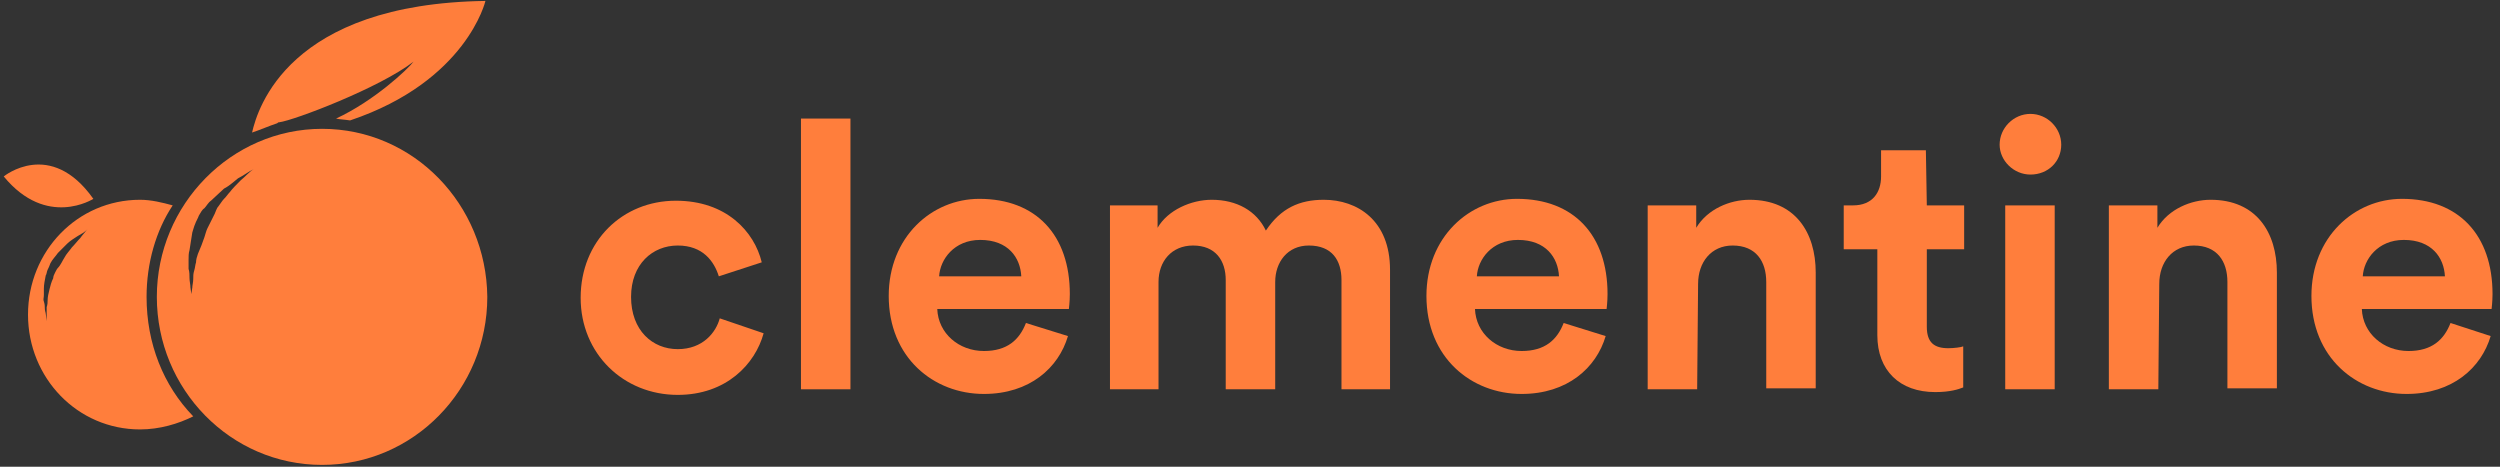 <?xml version="1.0" encoding="utf-8"?>
<!-- Generator: Adobe Illustrator 21.0.0, SVG Export Plug-In . SVG Version: 6.00 Build 0)  -->
<svg version="1.1" id="Layer_1" xmlns="http://www.w3.org/2000/svg" xmlns:xlink="http://www.w3.org/1999/xlink" x="0px" y="0px"
	 viewBox="0 0 267.8 50" style="enable-background:new 0 0 267.8 50;" xml:space="preserve">
<rect x="0" y="0" width="267.8" height="50" fill="#333333" stroke="none"/>
<style type="text/css">
	.st0{display:none;}
	.st1{display:inline;fill:#FF7E3C;}
	.st2{display:inline;}
	.st3{fill:#FF7E3C;}
	.st4{display:inline;fill:#FF7E3C;}
	.st5{fill:#FFFFFF;}
</style>
<g id="Layer_2" class="st0">
	<rect x="-0.1" y="-0.2" class="st1" width="52.7" height="50.2"/>
</g>
<g id="Layer_1_1_" class="st0">
	<g class="st2">
		<path class="st3" d="M0.2,18.9c0,0,5-4.1,9.7,2.4C9.9,21.3,4.9,24.5,0.2,18.9"/>
		<path class="st3" d="M27,14.2C27.6,11.5,30.9,0.3,52.1,0c0,0-2,8.7-14.6,12.9c-0.6-0.1-1.1-0.1-1.5-0.2c4.1-1.9,7.7-5.3,8.4-6.1
			c-3.6,2.8-12.9,6.3-14.5,6.5l0,0c0,0-0.1,0.1-0.2,0.1C28.8,13.5,27.9,13.9,27,14.2z"/>
		<path class="st3" d="M34.5,13.8c-9.8,0-17.8,8.2-17.8,18.1c0,10,7.9,18.1,17.8,18.1s17.8-8.2,17.8-18.1
			C52.3,21.9,44.4,13.8,34.5,13.8z"/>
		<path class="st3" d="M15.6,31.9c0-3.6,1-7.1,2.8-9.9c-1.1-0.3-2.3-0.6-3.5-0.6c-6.7,0-12.1,5.5-12.1,12.4s5.4,12.4,12.1,12.4
			c2.1,0,4.1-0.6,5.7-1.4C17.4,41.4,15.6,36.9,15.6,31.9z M4.9,33.7v0.8V33.7C4.8,33.6,4.9,33.7,4.9,33.7z"/>
	</g>
	<path class="st4" d="M31.5,14.2"/>
	<path class="st4" d="M29.9,13.2"/>
</g>
<g>
	<path class="st3" d="M67.6,31.8c0,3.6,2.3,5.6,5,5.6s4.1-1.8,4.5-3.3l4.7,1.6c-0.9,3.3-4,6.6-9.2,6.6c-5.8,0-10.4-4.4-10.4-10.4
		c0-6.1,4.5-10.4,10.2-10.4c5.4,0,8.4,3.3,9.2,6.6L77,29.6c-0.5-1.6-1.7-3.3-4.4-3.3C69.9,26.3,67.6,28.3,67.6,31.8z"/>
	<path class="st3" d="M85.8,41.7v-29h5.3v29H85.8z"/>
	<path class="st3" d="M114.4,36c-1,3.4-4.1,6.2-9,6.2c-5.4,0-10.2-3.9-10.2-10.5c0-6.3,4.6-10.4,9.7-10.4c6.1,0,9.7,3.9,9.7,10.2
		c0,0.8-0.1,1.6-0.1,1.6h-14.1c0.1,2.6,2.3,4.5,5,4.5c2.5,0,3.8-1.2,4.5-3L114.4,36z M109.4,29.6c-0.1-2-1.4-3.9-4.4-3.9
		c-2.8,0-4.3,2.1-4.4,3.9H109.4z"/>
	<path class="st3" d="M118.9,41.7V22h5.1v2.4c1.1-1.9,3.6-3,5.8-3c2.7,0,4.8,1.2,5.8,3.3c1.6-2.4,3.6-3.3,6.2-3.3
		c3.6,0,7.1,2.2,7.1,7.5v12.8h-5.2V30c0-2.1-1-3.7-3.5-3.7c-2.3,0-3.6,1.8-3.6,3.9v11.5h-5.3V30c0-2.1-1.1-3.7-3.5-3.7
		c-2.3,0-3.7,1.7-3.7,3.9v11.5C124.1,41.7,118.9,41.7,118.9,41.7z"/>
	<path class="st3" d="M172,36c-1,3.4-4.1,6.2-9,6.2c-5.4,0-10.2-3.9-10.2-10.5c0-6.3,4.6-10.4,9.7-10.4c6.1,0,9.7,3.9,9.7,10.2
		c0,0.8-0.1,1.6-0.1,1.6H158c0.1,2.6,2.3,4.5,5,4.5c2.5,0,3.8-1.2,4.5-3L172,36z M167,29.6c-0.1-2-1.4-3.9-4.4-3.9
		c-2.8,0-4.3,2.1-4.4,3.9H167z"/>
	<path class="st3" d="M181.8,41.7h-5.3V22h5.2v2.4c1.2-2,3.6-3,5.7-3c4.9,0,7.1,3.5,7.1,7.8v12.4h-5.3V30.2c0-2.2-1.1-3.9-3.6-3.9
		c-2.3,0-3.7,1.8-3.7,4.1L181.8,41.7L181.8,41.7z"/>
	<path class="st3" d="M206.4,22h4v4.7h-4V35c0,1.7,0.8,2.3,2.3,2.3c0.6,0,1.4-0.1,1.6-0.2v4.4c-0.5,0.2-1.4,0.5-3,0.5
		c-3.8,0-6.2-2.3-6.2-6.1v-9.2h-3.6V22h1c2.1,0,3-1.4,3-3.1v-2.8h4.8L206.4,22L206.4,22z"/>
	<path class="st3" d="M217.5,12.2c1.8,0,3.3,1.5,3.3,3.3s-1.4,3.2-3.3,3.2c-1.8,0-3.3-1.5-3.3-3.2C214.2,13.7,215.7,12.2,217.5,12.2
		z M214.8,41.7V22h5.3v19.7H214.8z"/>
	<path class="st3" d="M231.2,41.7h-5.3V22h5.2v2.4c1.2-2,3.6-3,5.7-3c4.9,0,7.1,3.5,7.1,7.8v12.4h-5.3V30.2c0-2.2-1.1-3.9-3.6-3.9
		c-2.3,0-3.7,1.8-3.7,4.1L231.2,41.7L231.2,41.7z"/>
	<path class="st3" d="M266.8,36c-1,3.4-4.1,6.2-9,6.2c-5.4,0-10.2-3.9-10.2-10.5c0-6.3,4.6-10.4,9.7-10.4c6.1,0,9.7,3.9,9.7,10.2
		c0,0.8-0.1,1.6-0.1,1.6H253c0.1,2.6,2.3,4.5,5,4.5c2.5,0,3.8-1.2,4.5-3L266.8,36z M261.9,29.6c-0.1-2-1.4-3.9-4.4-3.9
		c-2.8,0-4.3,2.1-4.4,3.9H261.9z"/>
</g>
<g id="Layer_1_2_">
	<g>
		<path class="st3" d="M0.4,18.9c0,0,5-4.1,9.6,2.4C10,21.3,5,24.5,0.4,18.9"/>
		<path class="st3" d="M27,14.2C27.6,11.6,30.9,0.4,52,0.1c0,0-2,8.6-14.5,12.8c-0.6-0.1-1.1-0.1-1.5-0.2c4.1-1.9,7.7-5.3,8.3-6.1
			c-3.6,2.8-12.8,6.3-14.4,6.5c-0.1,0-0.1,0-0.2,0.1C28.8,13.5,27.9,13.9,27,14.2z"/>
		<path class="st3" d="M34.5,13.8c-9.7,0-17.7,8.1-17.7,18c0,9.9,7.9,18,17.7,18s17.7-8.1,17.7-18C52.1,21.9,44.3,13.8,34.5,13.8z
			 M25.8,19.3c-0.4,0.4-0.9,0.9-1.2,1.3c-0.2,0.2-0.3,0.4-0.6,0.7c-0.2,0.2-0.3,0.4-0.6,0.8c-0.2,0.2-0.3,0.6-0.4,0.8
			c-0.1,0.2-0.3,0.6-0.4,0.8c-0.1,0.2-0.3,0.6-0.4,0.8c-0.1,0.2-0.2,0.6-0.3,0.9c-0.2,0.6-0.4,1.1-0.7,1.8c-0.1,0.3-0.2,0.6-0.2,0.9
			c-0.1,0.3-0.1,0.6-0.2,0.9c-0.1,0.3-0.1,0.6-0.1,0.9c0,0.3-0.1,0.7-0.1,0.9l-0.1,0.7l-0.1-0.7c0-0.3-0.1-0.7-0.1-1
			c0-0.3,0-0.7-0.1-1c0-0.3,0-0.7,0-1c0-0.3,0-0.7,0.1-1c0.1-0.7,0.2-1.3,0.3-1.9c0.1-0.3,0.2-0.7,0.3-0.9c0.1-0.3,0.3-0.6,0.4-0.9
			c0.2-0.3,0.3-0.6,0.6-0.8c0.2-0.2,0.4-0.6,0.7-0.8c0.4-0.4,1-0.9,1.4-1.3c0.6-0.3,1.1-0.8,1.5-1.1c0.6-0.3,1.1-0.7,1.7-1
			C26.7,18.4,26.3,18.9,25.8,19.3z"/>
		<path class="st3" d="M15.7,31.8c0-3.6,1-7.1,2.8-9.8c-1.1-0.3-2.3-0.6-3.5-0.6c-6.7,0-12,5.5-12,12.3S8.3,46,15,46
			c2.1,0,4.1-0.6,5.7-1.4C17.5,41.3,15.7,36.8,15.7,31.8z M8.6,25.5c-0.3,0.3-0.6,0.7-0.9,1c-0.2,0.3-0.6,0.7-0.8,1.1
			c-0.2,0.3-0.4,0.8-0.7,1.1C6.1,28.8,6,29,5.9,29.2c-0.1,0.2-0.2,0.4-0.2,0.6c-0.2,0.4-0.3,0.8-0.4,1.2c-0.1,0.4-0.2,0.8-0.2,1.2
			c0,0.2,0,0.4-0.1,0.7v0.7v0.8l-0.1-0.8c0-0.1-0.1-0.3-0.1-0.6c0-0.2,0-0.4-0.1-0.7c-0.1-0.2,0-0.4,0-0.7c0-0.2,0-0.4,0-0.7
			c0-0.4,0.1-0.9,0.2-1.4C5,29.4,5,29.1,5.1,28.9s0.2-0.4,0.3-0.7c0.2-0.4,0.6-0.8,0.8-1.1c0.3-0.3,0.7-0.7,1-1
			c0.3-0.3,0.8-0.6,1.1-0.8c0.3-0.2,0.8-0.4,1.1-0.8C9.1,24.9,8.8,25.2,8.6,25.5z"/>
	</g>
	<path class="st5" d="M31.5,14.2"/>
</g>
</svg>

